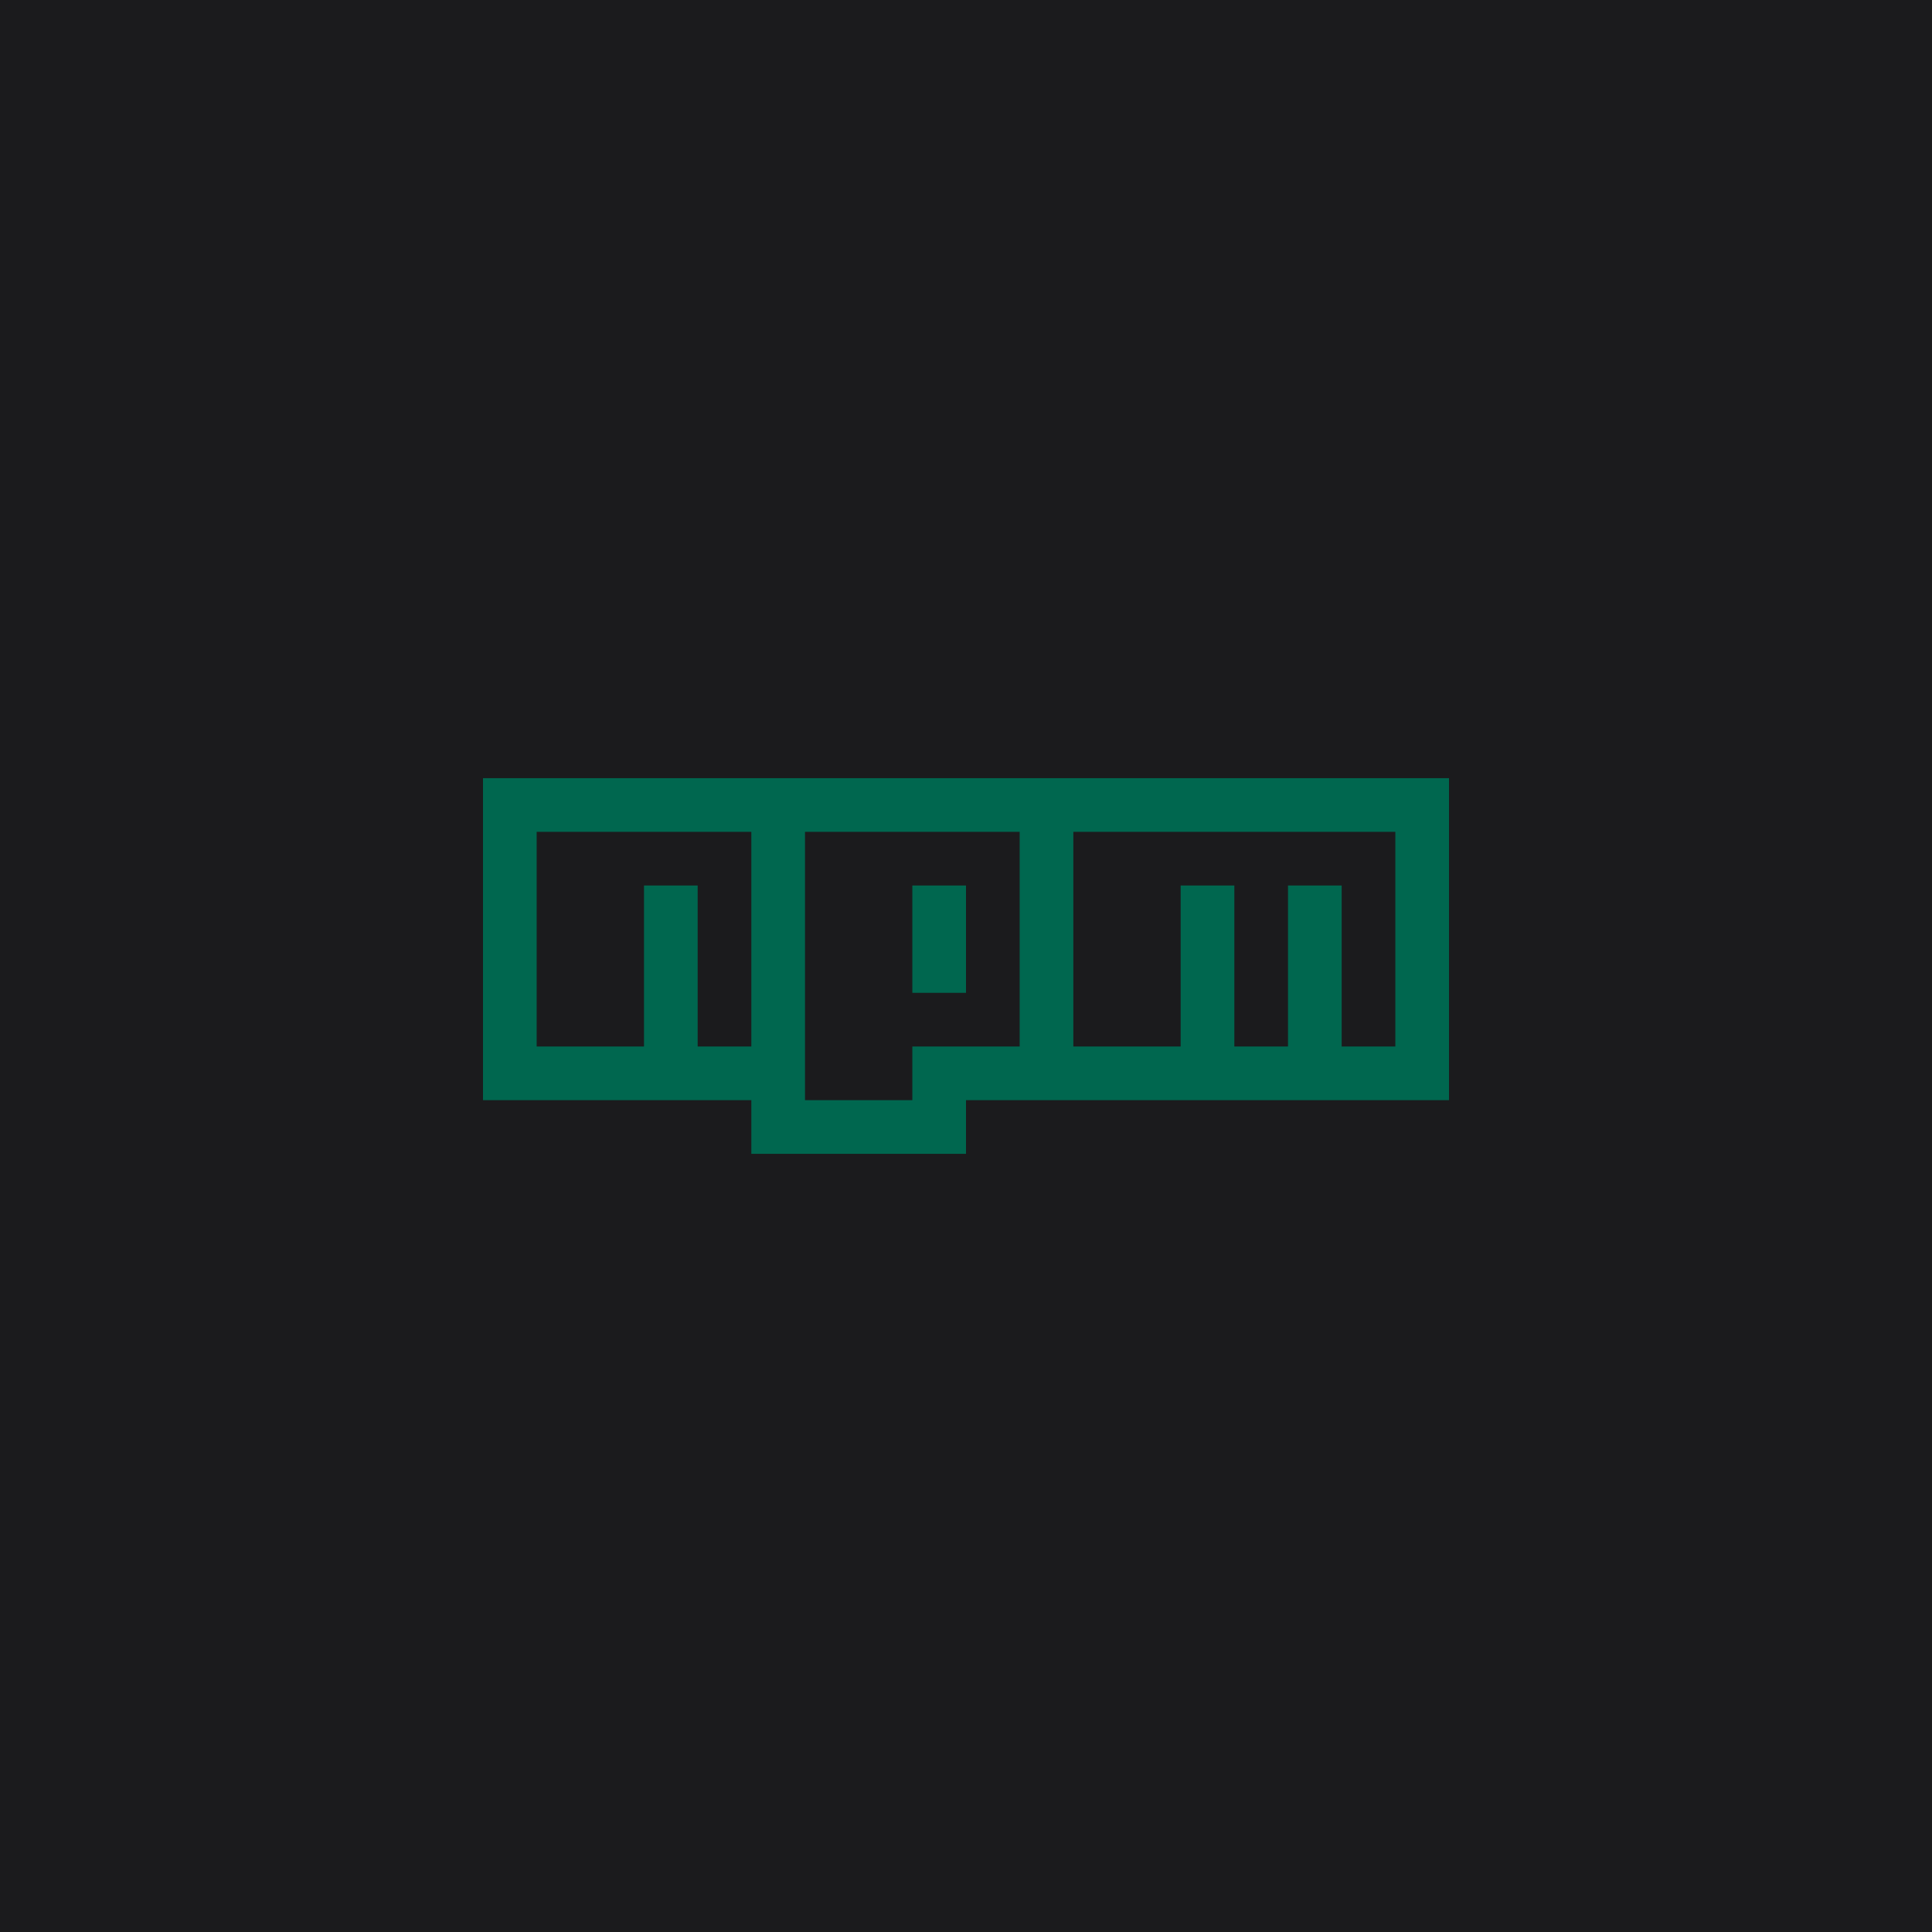 <?xml version="1.0" encoding="UTF-8" standalone="no"?><!-- Generator: Gravit.io --><svg xmlns="http://www.w3.org/2000/svg" xmlns:xlink="http://www.w3.org/1999/xlink" style="isolation:isolate" viewBox="0 0 512 512" width="512pt" height="512pt"><defs><clipPath id="_clipPath_YSkLEqwc90Tqm09NfHGbJfmRSl9wq8w4"><rect width="512" height="512"/></clipPath></defs><g clip-path="url(#_clipPath_YSkLEqwc90Tqm09NfHGbJfmRSl9wq8w4)"><rect width="512" height="512" style="fill:rgb(27,27,29)"/><path d=" M 142.222 277.333 L 170.667 277.333 L 170.667 234.667 L 184.889 234.667 L 184.889 277.333 L 199.111 277.333 L 199.111 220.444 L 142.222 220.444 L 142.222 277.333 Z  M 213.333 220.444 L 213.333 291.556 L 241.778 291.556 L 241.778 277.333 L 270.222 277.333 L 270.222 220.444 L 213.333 220.444 Z  M 256 263.111 L 241.778 263.111 L 241.778 234.667 L 256 234.667 L 256 263.111 Z  M 284.444 220.444 L 284.444 277.333 L 312.889 277.333 L 312.889 234.667 L 327.111 234.667 L 327.111 277.333 L 341.333 277.333 L 341.333 234.667 L 355.556 234.667 L 355.556 277.333 L 369.778 277.333 L 369.778 220.444 L 284.444 220.444 Z " fill-rule="evenodd" fill="rgb(27,27,29)"/><path d=" M 128 206.222 L 384 206.222 L 384 291.556 L 256 291.556 L 256 305.778 L 199.111 305.778 L 199.111 291.556 L 128 291.556 L 128 206.222 Z  M 142.222 277.333 L 170.667 277.333 L 170.667 234.667 L 184.889 234.667 L 184.889 277.333 L 199.111 277.333 L 199.111 220.444 L 142.222 220.444 L 142.222 277.333 Z  M 213.333 220.444 L 213.333 291.556 L 241.778 291.556 L 241.778 277.333 L 270.222 277.333 L 270.222 220.444 L 213.333 220.444 Z  M 241.778 234.667 L 256 234.667 L 256 263.111 L 241.778 263.111 L 241.778 234.667 Z  M 284.444 220.444 L 284.444 277.333 L 312.889 277.333 L 312.889 234.667 L 327.111 234.667 L 327.111 277.333 L 341.333 277.333 L 341.333 234.667 L 355.556 234.667 L 355.556 277.333 L 369.778 277.333 L 369.778 220.444 L 284.444 220.444 Z " fill="rgb(0,103,79)"/></g></svg>